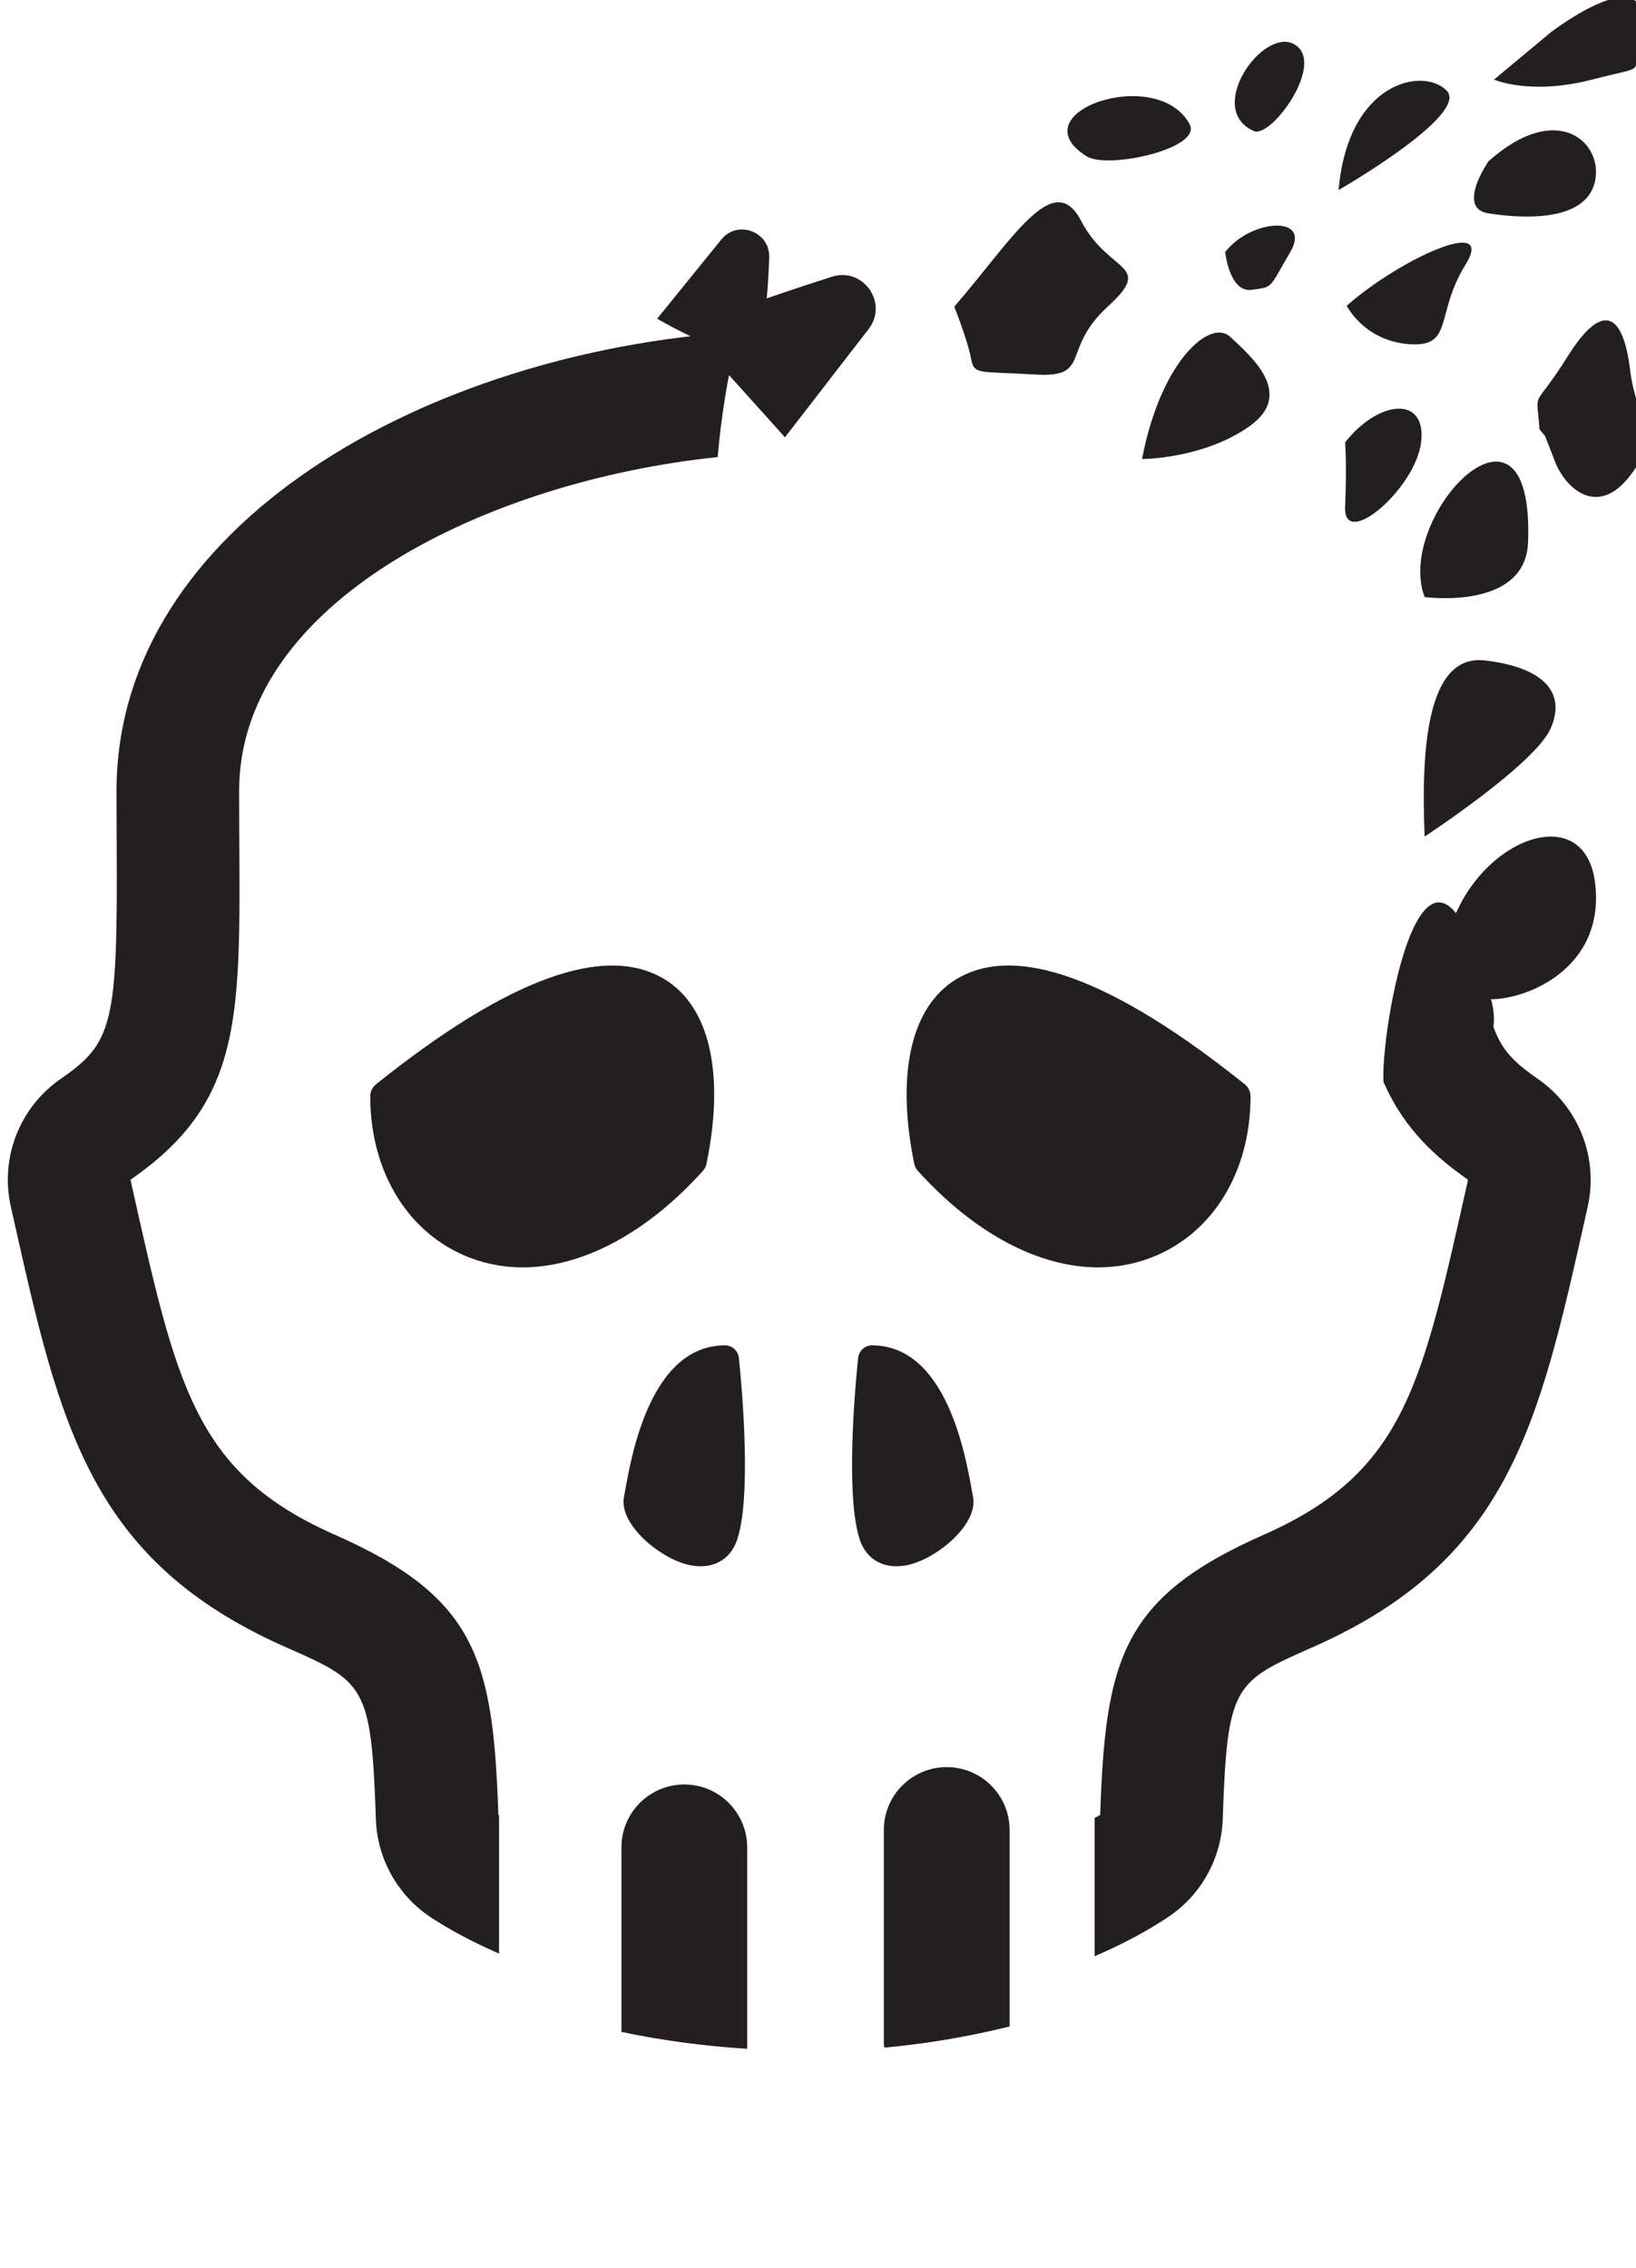 <?xml version="1.0" encoding="utf-8"?>
<!-- Generator: Adobe Illustrator 16.0.0, SVG Export Plug-In . SVG Version: 6.00 Build 0)  -->
<!DOCTYPE svg PUBLIC "-//W3C//DTD SVG 1.1//EN" "http://www.w3.org/Graphics/SVG/1.1/DTD/svg11.dtd">
<svg version="1.1" id="Layer_1" xmlns="http://www.w3.org/2000/svg" xmlns:xlink="http://www.w3.org/1999/xlink" x="0px" y="0px"
	 width="29.583px" height="41.008px" viewBox="0 0 29.583 41.008" enable-background="new 0 0 29.583 41.008" xml:space="preserve">
<g id="battle" display="none">
	<g display="inline">
		<defs>
			<rect id="SVGID_1_" x="-349" y="-236.617" width="612.283" height="790.866"/>
		</defs>
		<clipPath id="SVGID_2_">
			<use xlink:href="#SVGID_1_"  overflow="visible"/>
		</clipPath>
		<path clip-path="url(#SVGID_2_)" fill="#231F20" d="M68.824,41.008c-1.852,0-3.358-1.507-3.358-3.359v-3.32
			c0-0.611,0.496-1.108,1.108-1.108s1.108,0.497,1.108,1.108v3.32c0,0.63,0.513,1.143,1.142,1.143c0.631,0,1.143-0.513,1.143-1.143
			v-9.652c0-0.958,0.373-1.858,1.05-2.535c1.043-1.043,2.538-1.341,3.904-0.776c1.364,0.564,2.212,1.833,2.212,3.311v3.694
			c0,0.63,0.512,1.142,1.142,1.142s1.142-0.512,1.142-1.142V13.62c0-0.612,0.497-1.108,1.108-1.108c0.613,0,1.109,0.496,1.109,1.108
			v18.071c0,1.852-1.507,3.359-3.359,3.359c-1.852,0-3.359-1.507-3.359-3.359v-3.694c0-0.848-0.646-1.18-0.843-1.262
			c-0.199-0.082-0.89-0.302-1.487,0.296c-0.259,0.258-0.401,0.602-0.401,0.966v9.652C72.184,39.501,70.678,41.008,68.824,41.008"/>
		<path clip-path="url(#SVGID_2_)" fill="#231F20" d="M53.377,30.026c-0.283,0-0.564-0.107-0.782-0.322
			c-0.434-0.431-0.436-1.133-0.004-1.567l7.138-7.182c0.432-0.436,1.135-0.436,1.568-0.005c0.435,0.431,0.437,1.133,0.005,1.567
			L54.164,29.7C53.947,29.917,53.662,30.026,53.377,30.026"/>
		<path clip-path="url(#SVGID_2_)" fill="#231F20" d="M63.656,14.729c-0.284,0-0.567-0.107-0.784-0.324
			c-0.433-0.433-0.433-1.135,0-1.568l4.955-4.956c0.433-0.434,1.135-0.434,1.568,0c0.433,0.433,0.433,1.135,0,1.568l-4.955,4.956
			C64.224,14.622,63.94,14.729,63.656,14.729"/>
	</g>
	
		<rect x="66.673" y="3.658" transform="matrix(0.707 0.707 -0.707 0.707 26.566 -45.149)" display="inline" fill="#231F20" width="2.218" height="11.671"/>
	<g display="inline">
		<defs>
			<rect id="SVGID_3_" x="-349" y="-236.617" width="612.283" height="790.866"/>
		</defs>
		<clipPath id="SVGID_4_">
			<use xlink:href="#SVGID_3_"  overflow="visible"/>
		</clipPath>
		<path clip-path="url(#SVGID_4_)" fill="#231F20" d="M74.913,3.472c-0.522,0-0.988-0.372-1.088-0.905
			c-0.114-0.601,0.281-1.18,0.883-1.294l6.162-1.164c0.598-0.123,1.181,0.282,1.295,0.884c0.114,0.601-0.282,1.181-0.883,1.295
			L75.12,3.452C75.051,3.464,74.981,3.472,74.913,3.472"/>
		<path clip-path="url(#SVGID_4_)" fill="#231F20" d="M79.912,8.468c-0.067,0-0.138-0.007-0.206-0.02
			c-0.603-0.114-0.997-0.694-0.885-1.296l1.164-6.161c0.114-0.6,0.697-0.996,1.296-0.883c0.603,0.114,0.997,0.694,0.885,1.296
			l-1.165,6.161C80.9,8.096,80.435,8.468,79.912,8.468"/>
	</g>
	<polygon display="inline" fill="#231F20" points="63.573,15.271 69.93,8.914 68.362,7.346 59.706,16.002 	"/>
	<polygon display="inline" fill="#231F20" points="66.271,22.567 79.535,9.302 77.969,7.735 67.002,18.701 	"/>
	<g display="inline">
		<defs>
			<rect id="SVGID_5_" x="-349" y="-236.617" width="612.283" height="790.866"/>
		</defs>
		<clipPath id="SVGID_6_">
			<use xlink:href="#SVGID_5_"  overflow="visible"/>
		</clipPath>
		<path clip-path="url(#SVGID_6_)" fill="#231F20" d="M65.536,27.866c-0.284,0-0.567-0.107-0.784-0.324L54.673,17.463
			c-0.433-0.433-0.433-1.135,0-1.568c0.434-0.434,1.135-0.434,1.568,0L66.32,25.974c0.433,0.433,0.433,1.135,0,1.568
			C66.104,27.759,65.82,27.866,65.536,27.866"/>
	</g>
	
		<rect x="78.223" y="7.119" transform="matrix(0.707 0.707 -0.707 0.707 28.849 -53.771)" display="inline" fill="#231F20" width="2.218" height="1.64"/>
	
		<rect x="72.302" y="1.74" transform="matrix(0.707 0.707 -0.707 0.707 24.251 -50.792)" display="inline" fill="#231F20" width="2.217" height="4.25"/>
	<g display="inline">
		<defs>
			<rect id="SVGID_7_" x="-349" y="-236.617" width="612.283" height="790.866"/>
		</defs>
		<clipPath id="SVGID_8_">
			<use xlink:href="#SVGID_7_"  overflow="visible"/>
		</clipPath>
		<path clip-path="url(#SVGID_8_)" fill="#231F20" d="M59.653,20.922c-0.522,0-0.988-0.372-1.088-0.903
			c-0.114-0.602,0.281-1.182,0.883-1.296l3.46-0.654c0.598-0.117,1.181,0.282,1.296,0.883c0.113,0.602-0.282,1.182-0.884,1.296
			l-3.46,0.654C59.791,20.916,59.722,20.922,59.653,20.922"/>
		<path clip-path="url(#SVGID_8_)" fill="#231F20" d="M62.404,24.031c-0.067,0-0.138-0.007-0.207-0.02
			c-0.602-0.114-0.997-0.694-0.884-1.295l0.711-3.763c0.113-0.601,0.695-1.002,1.296-0.884c0.602,0.114,0.997,0.694,0.884,1.295
			l-0.711,3.763C63.392,23.659,62.927,24.031,62.404,24.031"/>
	</g>
	
		<rect x="59.335" y="19.598" transform="matrix(-0.707 -0.707 0.707 -0.707 89.712 78.974)" display="inline" fill="#231F20" width="3.751" height="2.624"/>
</g>
<g id="Banner" display="none">
	<g display="inline">
		<defs>
			<rect id="SVGID_9_" x="-349" y="-236.617" width="612.283" height="790.866"/>
		</defs>
		<clipPath id="SVGID_10_">
			<use xlink:href="#SVGID_9_"  overflow="visible"/>
		</clipPath>
		<path clip-path="url(#SVGID_10_)" fill="#231F20" d="M-28.76,37.634c-0.196,0-0.391-0.046-0.569-0.141l-9.472-5.009l-9.471,5.009
			c-0.376,0.202-0.832,0.187-1.198-0.034c-0.366-0.221-0.59-0.616-0.59-1.043V20.984c0-0.673,0.546-1.218,1.218-1.218
			c0.673,0,1.218,0.545,1.218,1.218v13.41l8.254-4.364c0.357-0.187,0.782-0.187,1.139,0l8.254,4.364v-13.41
			c0-0.673,0.545-1.218,1.218-1.218c0.672,0,1.218,0.545,1.218,1.218v15.432c0,0.427-0.224,0.822-0.59,1.043
			C-28.324,37.575-28.542,37.634-28.76,37.634"/>
		<path clip-path="url(#SVGID_10_)" fill="#231F20" d="M-28.76,17.858c-0.673,0-1.218-0.544-1.218-1.218V8.211h-17.646v8.429
			c0,0.674-0.545,1.218-1.218,1.218c-0.672,0-1.218-0.544-1.218-1.218V6.993c0-0.673,0.546-1.218,1.218-1.218h20.082
			c0.672,0,1.218,0.545,1.218,1.218v9.647C-27.542,17.314-28.088,17.858-28.76,17.858"/>
		<path clip-path="url(#SVGID_10_)" fill="#231F20" d="M-33.361,18.7l-4.435-4.435c-0.556-0.555-1.454-0.555-2.01,0L-44.24,18.7
			c-0.555,0.555-0.555,1.454,0,2.009l4.435,4.435c0.556,0.555,1.454,0.555,2.01,0l4.435-4.435
			C-32.807,20.154-32.807,19.255-33.361,18.7"/>
	</g>
</g>
<g id="Clense">
	<g>
		<defs>
			<rect id="SVGID_11_" x="-349" y="-236.617" width="612.283" height="790.866"/>
		</defs>
		<clipPath id="SVGID_12_">
			<use xlink:href="#SVGID_11_"  overflow="visible"/>
		</clipPath>
		<path clip-path="url(#SVGID_12_)" fill="#231F20" d="M13.331,27.839c-0.104,0.313-0.347,0.485-0.66,0.485
			c-0.079,0-0.164-0.01-0.251-0.033c-0.516-0.134-1.229-0.733-1.137-1.22l0.021-0.114c0.116-0.65,0.465-2.628,1.806-2.628
			c0.128,0,0.236,0.097,0.25,0.224C13.371,24.65,13.621,26.972,13.331,27.839"/>
		<path clip-path="url(#SVGID_12_)" fill="#231F20" d="M16.459,28.291c-0.087,0.023-0.171,0.033-0.251,0.033
			c-0.314,0-0.558-0.172-0.662-0.485c-0.289-0.867-0.039-3.189-0.028-3.286c0.015-0.127,0.121-0.224,0.25-0.224
			c1.341,0,1.69,1.978,1.806,2.628l0.021,0.114C17.688,27.558,16.973,28.157,16.459,28.291"/>
		<path clip-path="url(#SVGID_12_)" fill="#231F20" d="M9.449,22.919c-0.329,0-0.649-0.059-0.956-0.176
			c-1.108-0.427-1.798-1.545-1.798-2.917c0-0.085,0.038-0.164,0.104-0.218c2.391-1.915,4.147-2.556,5.223-1.896
			c0.812,0.495,1.087,1.709,0.754,3.329c-0.01,0.05-0.031,0.095-0.065,0.132C11.687,22.308,10.523,22.919,9.449,22.919"/>
		<path clip-path="url(#SVGID_12_)" fill="#231F20" d="M20.815,22.743c-0.306,0.117-0.627,0.176-0.957,0.176
			c-1.073,0-2.236-0.611-3.261-1.746c-0.033-0.039-0.057-0.084-0.066-0.132c-0.331-1.621-0.056-2.834,0.755-3.329
			c1.072-0.66,2.83-0.021,5.223,1.896c0.065,0.054,0.104,0.132,0.104,0.218C22.613,21.198,21.925,22.316,20.815,22.743"/>
		<path clip-path="url(#SVGID_12_)" fill="#231F20" d="M9.024,32.828c-0.004-0.002-0.008-0.004-0.012-0.006
			c-0.096-2.796-0.38-3.93-2.949-5.064c-2.57-1.133-2.872-2.721-3.704-6.424c2.192-1.512,1.965-3.174,1.965-7.029
			c0-3.44,4.512-5.61,8.653-6.039c0.062-0.709,0.182-1.493,0.377-2.264C7.752,6.365,2.107,9.47,2.107,14.305l0.003,1
			c0.018,3.2-0.066,3.553-1.01,4.203c-0.744,0.514-1.104,1.429-0.904,2.312l0.055,0.247c0.832,3.71,1.382,6.161,4.917,7.72
			c1.429,0.631,1.546,0.682,1.629,3.111c0.023,0.713,0.391,1.372,0.983,1.768c0.372,0.248,0.796,0.465,1.244,0.663V32.828z"/>
		<path clip-path="url(#SVGID_12_)" fill="#231F20" d="M27.805,19.508c-0.675-0.465-0.906-0.796-0.979-2.107
			c-0.676,0.636-1.32,1.353-1.793,2.199c0.289,0.652,0.747,1.205,1.513,1.734c-0.831,3.703-1.134,5.291-3.703,6.424
			c-2.569,1.134-2.854,2.268-2.949,5.064c-0.029,0.02-0.069,0.033-0.101,0.052v2.502c0.485-0.208,0.935-0.444,1.332-0.71
			c0.594-0.397,0.96-1.055,0.985-1.768c0.083-2.429,0.199-2.481,1.628-3.111c3.536-1.56,4.085-4.01,4.917-7.72l0.055-0.247
			C28.907,20.936,28.549,20.022,27.805,19.508"/>
		<path clip-path="url(#SVGID_12_)" fill="#231F20" d="M13.511,37.05v-3.643c0-0.627-0.51-1.137-1.137-1.137
			c-0.628,0-1.137,0.51-1.137,1.137v3.337C11.974,36.901,12.732,37.001,13.511,37.05"/>
		<path clip-path="url(#SVGID_12_)" fill="#231F20" d="M18.256,36.646v-3.553c0-0.628-0.509-1.137-1.137-1.137
			c-0.627,0-1.137,0.509-1.137,1.137v3.879c0,0.02,0.011,0.037,0.012,0.057C16.756,36.958,17.512,36.831,18.256,36.646"/>
		<path clip-path="url(#SVGID_12_)" fill="#231F20" d="M11.883,5.763l1.16-1.431c0.296-0.366,0.885-0.141,0.867,0.329
			c-0.028,0.723-0.094,1.483-0.236,1.651C13.385,6.65,11.883,5.763,11.883,5.763"/>
		<path clip-path="url(#SVGID_12_)" fill="#231F20" d="M13.307,5.601c0.498-0.193,1.139-0.406,1.738-0.597
			c0.566-0.179,1.024,0.479,0.661,0.948l-1.512,1.956l-1.134-1.261C12.754,6.307,12.88,5.766,13.307,5.601"/>
		<path clip-path="url(#SVGID_12_)" fill="#231F20" d="M19.647,2.826c-1.255-0.791,1.273-1.663,1.863-0.583
			C21.752,2.686,20.029,3.067,19.647,2.826"/>
		<path clip-path="url(#SVGID_12_)" fill="#231F20" d="M24.205,3.437c0.17-1.961,1.529-2.232,1.954-1.799
			C26.583,2.071,24.205,3.437,24.205,3.437"/>
		<path clip-path="url(#SVGID_12_)" fill="#231F20" d="M22.673,2.37c-0.897-0.394,0.172-1.904,0.74-1.564
			C23.979,1.146,22.986,2.507,22.673,2.37"/>
		<path clip-path="url(#SVGID_12_)" fill="#231F20" d="M25.02,19.595c-0.085-0.84,0.755-5.883,1.942-1.524
			C27.392,19.645,25.02,19.595,25.02,19.595"/>
		<path clip-path="url(#SVGID_12_)" fill="#231F20" d="M20.651,8.301c0.34-1.784,1.24-2.548,1.597-2.208
			c0.357,0.339,1.182,1.024,0.345,1.616C21.756,8.301,20.651,8.301,20.651,8.301"/>
		<path clip-path="url(#SVGID_12_)" fill="#231F20" d="M26.251,16.708c0.557-1.578,2.425-2.243,2.595-0.721
			c0.17,1.521-1.227,2.083-1.884,2.083C26.307,18.07,26.251,16.708,26.251,16.708"/>
		<path clip-path="url(#SVGID_12_)" fill="#231F20" d="M24.323,8c0.618-0.781,1.478-0.845,1.374,0
			c-0.105,0.846-1.406,1.951-1.374,1.171C24.356,8.391,24.323,8,24.323,8"/>
		<path clip-path="url(#SVGID_12_)" fill="#231F20" d="M25.761,15.128c-0.062-1.496,0.015-3.309,1.088-3.185
			c1.072,0.125,1.479,0.586,1.187,1.237C27.742,13.831,25.761,15.128,25.761,15.128"/>
		<path clip-path="url(#SVGID_12_)" fill="#231F20" d="M25.761,10.797c-0.554-1.471,1.989-4.116,1.87-0.988
			C27.583,11.047,25.761,10.797,25.761,10.797"/>
		<path clip-path="url(#SVGID_12_)" fill="#231F20" d="M26.913,2.92c1.269-1.138,2.114-0.313,1.919,0.397
			c-0.195,0.709-1.333,0.633-1.919,0.541C26.328,3.767,26.913,2.92,26.913,2.92"/>
		<path clip-path="url(#SVGID_12_)" fill="#231F20" d="M28.056,0.573c1.138-0.827,1.788-0.832,1.594,0
			c-0.196,0.832,0.265,0.575-0.86,0.866c-1.124,0.291-1.774,0-1.774,0L28.056,0.573z"/>
		<path clip-path="url(#SVGID_12_)" fill="#231F20" d="M27.839,7.765c-0.06-0.778-0.137-0.292,0.51-1.323
			c0.647-1.031,1.006-0.745,1.126,0.239c0.12,0.984,0.599,1.144,0,1.922c-0.599,0.778-1.178,0.208-1.356-0.255l-0.18-0.463
			L27.839,7.765z"/>
		<path clip-path="url(#SVGID_12_)" fill="#231F20" d="M24.352,5.529c0.953-0.841,2.708-1.646,2.149-0.745
			c-0.559,0.901-0.206,1.5-1.021,1.44C24.666,6.164,24.352,5.529,24.352,5.529"/>
		<path clip-path="url(#SVGID_12_)" fill="#231F20" d="M17.256,5.546c1.077-1.251,1.797-2.508,2.294-1.55
			c0.499,0.958,1.338,0.766,0.479,1.55c-0.857,0.784-0.277,1.29-1.315,1.227c-1.039-0.064-1.099,0.016-1.158-0.303
			C17.496,6.151,17.256,5.546,17.256,5.546"/>
		<path clip-path="url(#SVGID_12_)" fill="#231F20" d="M22.154,4.559c0.459-0.599,1.575-0.678,1.177,0
			c-0.399,0.678-0.299,0.625-0.698,0.682C22.233,5.297,22.154,4.559,22.154,4.559"/>
	</g>
</g>
<g id="Reinforce" display="none">
	<g display="inline">
		<defs>
			<rect id="SVGID_13_" x="-349" y="-236.617" width="612.283" height="790.866"/>
		</defs>
		<clipPath id="SVGID_14_">
			<use xlink:href="#SVGID_13_"  overflow="visible"/>
		</clipPath>
		<path clip-path="url(#SVGID_14_)" fill="#231F20" d="M167.85,11.083c1.74-1.407,3.95-2.254,6.357-2.254
			c2.389,0,4.582,0.836,6.316,2.223l1.578-1.578c-2.143-1.785-4.895-2.862-7.895-2.862c-3.019,0-5.784,1.091-7.932,2.896
			L167.85,11.083z"/>
		<path clip-path="url(#SVGID_14_)" fill="#231F20" d="M183.67,11.041l-1.574,1.576c1.399,1.738,2.242,3.943,2.242,6.343
			c0,2.396-0.839,4.595-2.232,6.331l1.576,1.577c1.793-2.144,2.875-4.901,2.875-7.908C186.557,15.948,185.47,13.188,183.67,11.041"
			/>
		<path clip-path="url(#SVGID_14_)" fill="#231F20" d="M166.318,25.304c-1.4-1.738-2.243-3.943-2.243-6.343
			c0-2.383,0.832-4.572,2.214-6.304l-1.579-1.579c-1.779,2.141-2.853,4.889-2.853,7.883c0,3.012,1.087,5.773,2.885,7.919
			L166.318,25.304z"/>
		<path clip-path="url(#SVGID_14_)" fill="#231F20" d="M180.537,26.858c-1.736,1.395-3.936,2.234-6.33,2.234
			c-2.389,0-4.583-0.836-6.317-2.224l-1.577,1.578c2.142,1.786,4.894,2.864,7.895,2.864c3.006,0,5.763-1.083,7.907-2.875
			L180.537,26.858z"/>
		<path clip-path="url(#SVGID_14_)" fill="#231F20" d="M175.484,17.336h-2.556c-0.204,0-0.369,0.165-0.369,0.369v2.555
			c0,0.204,0.165,0.37,0.369,0.37h2.556c0.203,0,0.368-0.166,0.368-0.37v-2.555C175.853,17.501,175.688,17.336,175.484,17.336"/>
		<path clip-path="url(#SVGID_14_)" fill="#231F20" d="M169.51,17.872c0.201-0.873,0.632-1.678,1.28-2.328
			c0.652-0.651,1.45-1.062,2.288-1.263v-2.257c-1.412,0.227-2.77,0.866-3.855,1.952c-1.07,1.07-1.731,2.428-1.959,3.896H169.51z"/>
		<path clip-path="url(#SVGID_14_)" fill="#231F20" d="M175.295,12.02v2.25c0.854,0.196,1.665,0.612,2.328,1.275
			c0.659,0.658,1.072,1.464,1.271,2.31h2.253c-0.226-1.42-0.864-2.786-1.956-3.878v-0.001
			C178.095,12.879,176.723,12.241,175.295,12.02"/>
		<path clip-path="url(#SVGID_14_)" fill="#231F20" d="M173.095,23.646c-0.844-0.199-1.647-0.612-2.305-1.269
			c-0.639-0.639-1.063-1.43-1.269-2.287h-2.254c0.233,1.452,0.895,2.795,1.955,3.855c1.09,1.091,2.454,1.73,3.872,1.955V23.646z"/>
		<path clip-path="url(#SVGID_14_)" fill="#231F20" d="M178.893,20.072c-0.199,0.844-0.612,1.648-1.27,2.304
			c-0.658,0.659-1.465,1.073-2.311,1.271v2.254c1.42-0.225,2.787-0.864,3.879-1.956c1.091-1.091,1.73-2.455,1.955-3.873H178.893z"/>
		<path clip-path="url(#SVGID_14_)" fill="#231F20" d="M187.617,25.058c-2.325,5.094-7.455,8.648-13.41,8.648
			s-11.086-3.556-13.411-8.65v4.254c3.104,4.014,7.955,6.614,13.411,6.614s10.305-2.599,13.41-6.613V25.058z"/>
		<path clip-path="url(#SVGID_14_)" fill="#231F20" d="M160.796,12.866c2.325-5.094,7.456-8.65,13.411-8.65
			s11.085,3.555,13.41,8.649V8.611c-3.106-4.014-7.954-6.614-13.41-6.614s-10.307,2.6-13.411,6.615V12.866z"/>
	</g>
</g>
<g id="Quest" display="none">
	<rect x="116.705" y="9.814" display="inline" fill="#231F20" width="9.949" height="2.211"/>
	<rect x="116.705" y="16.912" display="inline" fill="#231F20" width="9.949" height="2.211"/>
	<rect x="116.705" y="24.01" display="inline" fill="#231F20" width="9.949" height="2.211"/>
	<g display="inline">
		<defs>
			<rect id="SVGID_15_" x="-349" y="-236.617" width="612.283" height="790.866"/>
		</defs>
		<clipPath id="SVGID_16_">
			<use xlink:href="#SVGID_15_"  overflow="visible"/>
		</clipPath>
		<path clip-path="url(#SVGID_16_)" fill="#231F20" d="M112.152,34.242c-0.61,0-1.105-0.495-1.105-1.105V7.921
			c0-1.091-0.888-1.98-1.98-1.98c-1.092,0-1.979,0.889-1.979,1.98c0,0.365,0.1,0.723,0.29,1.031
			c0.319,0.522,0.155,1.203-0.366,1.522c-0.521,0.323-1.202,0.156-1.521-0.364c-0.402-0.658-0.616-1.414-0.616-2.189
			c0-2.31,1.881-4.191,4.191-4.191c2.312,0,4.192,1.881,4.192,4.191v25.215C113.259,33.748,112.764,34.242,112.152,34.242"/>
		<path clip-path="url(#SVGID_16_)" fill="#231F20" d="M115.239,37.329c-0.611,0-1.106-0.495-1.106-1.106
			c0-0.61,0.495-1.105,1.106-1.105c1.091,0,1.979-0.889,1.979-1.981c0-0.542-0.215-1.047-0.604-1.423
			c-0.439-0.426-0.451-1.126-0.026-1.565c0.425-0.44,1.124-0.451,1.564-0.027c0.825,0.799,1.279,1.868,1.279,3.015
			C119.432,35.449,117.55,37.329,115.239,37.329"/>
		<path clip-path="url(#SVGID_16_)" fill="#231F20" d="M115.239,37.329c-2.312,0-4.193-1.88-4.193-4.192
			c0-0.61,0.495-1.106,1.107-1.106c0.61,0,1.106,0.496,1.106,1.106c0,1.092,0.889,1.981,1.979,1.981s1.979-0.889,1.979-1.981
			c0-0.61,0.495-1.106,1.105-1.106c0.612,0,1.107,0.496,1.107,1.106C119.432,35.449,117.55,37.329,115.239,37.329"/>
		<path clip-path="url(#SVGID_16_)" fill="#231F20" d="M130.923,37.176h-7.132c-0.61,0-1.105-0.495-1.105-1.105
			c0-0.611,0.495-1.106,1.105-1.106h7.132c0.812,0,1.472-0.661,1.472-1.471s-0.66-1.471-1.472-1.471h-13.54
			c-0.61,0-1.105-0.495-1.105-1.106c0-0.61,0.495-1.104,1.105-1.104h13.54c2.031,0,3.685,1.651,3.685,3.682
			C134.607,35.525,132.954,37.176,130.923,37.176"/>
		<path clip-path="url(#SVGID_16_)" fill="#231F20" d="M131.089,26.221c-0.611,0-1.106-0.495-1.106-1.106V7.921
			c0-1.091-0.888-1.979-1.979-1.979c-0.611,0-1.106-0.495-1.106-1.106c0-0.61,0.495-1.105,1.106-1.105
			c2.311,0,4.192,1.88,4.192,4.19v17.194C132.195,25.726,131.7,26.221,131.089,26.221"/>
		<path clip-path="url(#SVGID_16_)" fill="#231F20" d="M128.003,5.942h-10.268c-0.611,0-1.106-0.495-1.106-1.105
			c0-0.611,0.495-1.106,1.106-1.106h10.268c0.611,0,1.106,0.495,1.106,1.106C129.109,5.447,128.614,5.942,128.003,5.942"/>
	</g>
</g>
</svg>
